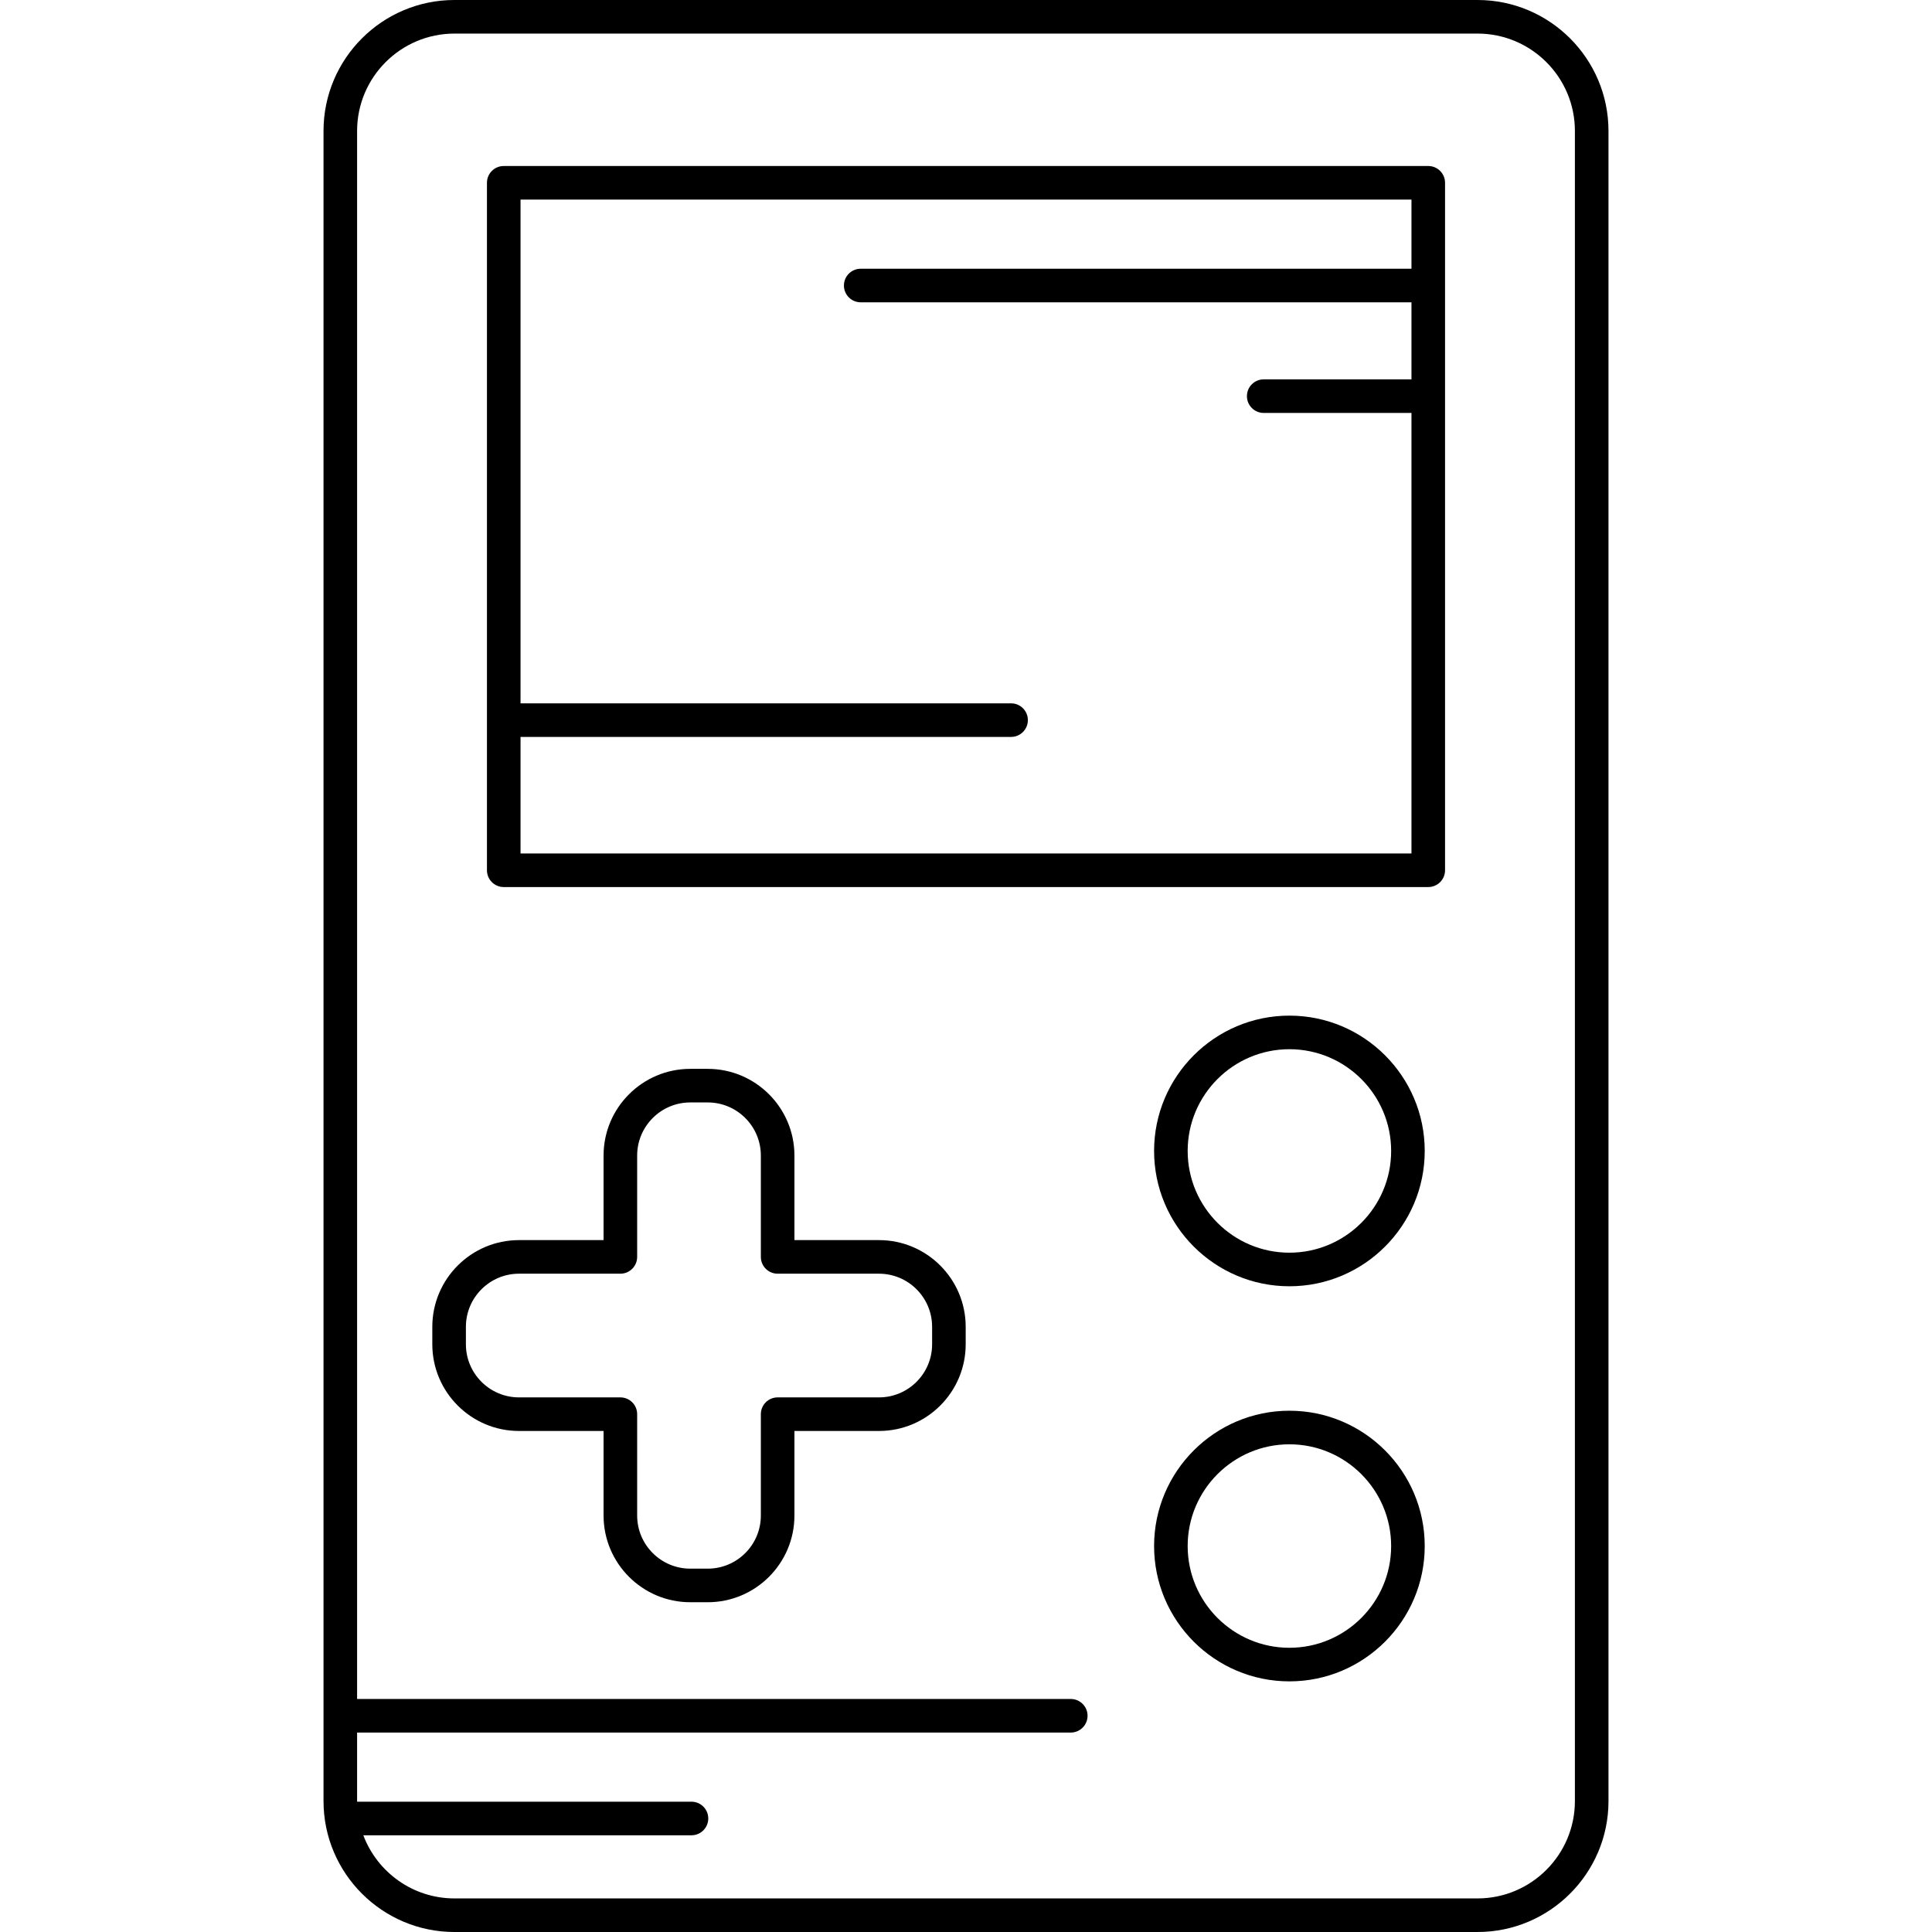 <?xml version="1.0" encoding="iso-8859-1"?>
<!-- Generator: Adobe Illustrator 18.0.0, SVG Export Plug-In . SVG Version: 6.00 Build 0)  -->
<!DOCTYPE svg PUBLIC "-//W3C//DTD SVG 1.1//EN" "http://www.w3.org/Graphics/SVG/1.1/DTD/svg11.dtd">
<svg version="1.1" id="Capa_1" xmlns="http://www.w3.org/2000/svg" xmlns:xlink="http://www.w3.org/1999/xlink" x="0px" y="0px"
	 viewBox="0 0 488.998 488.998" style="enable-background:new 0 0 488.998 488.998;" xml:space="preserve">
<g>
	<path d="M222.479,313.878h-21.405v-21.404c0-12.099-9.843-21.941-21.942-21.941h-4.423c-12.099,0-21.942,9.843-21.942,21.941
		v21.404h-21.404c-12.099,0-21.942,9.844-21.942,21.943v4.424c0,12.099,9.843,21.941,21.942,21.941h21.404v21.404
		c0,12.1,9.843,21.943,21.942,21.943h4.423c12.099,0,21.942-9.844,21.942-21.943v-21.404h21.405
		c12.099,0,21.942-9.843,21.942-21.941v-4.424C244.422,323.722,234.578,313.878,222.479,313.878z M235.922,340.245
		c0,7.411-6.03,13.441-13.442,13.441h-25.655c-2.347,0-4.25,1.902-4.25,4.25v25.654c0,7.413-6.03,13.443-13.442,13.443h-4.423
		c-7.412,0-13.442-6.03-13.442-13.443v-25.654c0-2.348-1.903-4.25-4.25-4.25h-25.654c-7.412,0-13.442-6.03-13.442-13.441v-4.424
		c0-7.413,6.03-13.443,13.442-13.443h25.654c2.347,0,4.25-1.902,4.25-4.25v-25.654c0-7.411,6.03-13.441,13.442-13.441h4.423
		c7.412,0,13.442,6.03,13.442,13.441v25.654c0,2.348,1.903,4.25,4.25,4.25h25.655c7.412,0,13.442,6.03,13.442,13.443V340.245z"/>
	<path d="M326.355,257.061c-18.887,0-34.25,15.364-34.25,34.25c0,18.886,15.363,34.25,34.25,34.25
		c18.885,0,34.25-15.364,34.25-34.25C360.605,272.426,345.239,257.061,326.355,257.061z M326.355,317.061
		c-14.199,0-25.75-11.552-25.75-25.75c0-14.198,11.551-25.75,25.75-25.75c14.197,0,25.75,11.552,25.75,25.75
		C352.105,305.51,340.552,317.061,326.355,317.061z"/>
	<path d="M326.355,357.061c-18.887,0-34.25,15.364-34.25,34.25c0,18.886,15.363,34.25,34.25,34.25
		c18.885,0,34.25-15.364,34.25-34.25C360.605,372.426,345.239,357.061,326.355,357.061z M326.355,417.061
		c-14.199,0-25.75-11.552-25.75-25.75c0-14.198,11.551-25.75,25.75-25.75c14.197,0,25.75,11.552,25.75,25.75
		C352.105,405.51,340.552,417.061,326.355,417.061z"/>
	<path d="M361.499,42.018h-234c-2.347,0-4.25,1.902-4.25,4.25v174c0,2.348,1.903,4.25,4.25,4.25h234c2.348,0,4.25-1.902,4.25-4.25
		v-174C365.749,43.92,363.847,42.018,361.499,42.018z M131.749,216.018v-29.5h124.16c2.348,0,4.25-1.902,4.25-4.25
		c0-2.348-1.902-4.25-4.25-4.25h-124.16v-127.5h225.5v17.5H217.851c-2.347,0-4.25,1.902-4.25,4.25c0,2.348,1.903,4.25,4.25,4.25
		h139.398v19.5h-37.397c-2.348,0-4.25,1.902-4.25,4.25c0,2.348,1.902,4.25,4.25,4.25h37.397v111.5H131.749z"/>
	<path d="M373.978,0H115.021C96.749,0,81.884,14.865,81.884,33.138v422.722c0,18.272,14.866,33.139,33.138,33.139l258.956-0.001
		c18.272,0,33.137-14.865,33.137-33.138V33.137C407.114,14.865,392.249,0,373.978,0z M398.614,455.859
		c0,13.585-11.053,24.638-24.637,24.638l-258.956,0.001c-10.54,0-19.551-6.654-23.063-15.98h83.058c2.347,0,4.25-1.902,4.25-4.25
		c0-2.348-1.903-4.25-4.25-4.25H90.387c0-0.053-0.004-0.105-0.004-0.158v-17.342h180.633c2.348,0,4.25-1.902,4.25-4.25
		c0-2.348-1.902-4.25-4.25-4.25H90.384V33.138c0-13.585,11.052-24.638,24.638-24.638h258.956c13.584,0,24.637,11.052,24.637,24.637
		V455.859z"/>
</g>
<g>
</g>
<g>
</g>
<g>
</g>
<g>
</g>
<g>
</g>
<g>
</g>
<g>
</g>
<g>
</g>
<g>
</g>
<g>
</g>
<g>
</g>
<g>
</g>
<g>
</g>
<g>
</g>
<g>
</g>
</svg>
